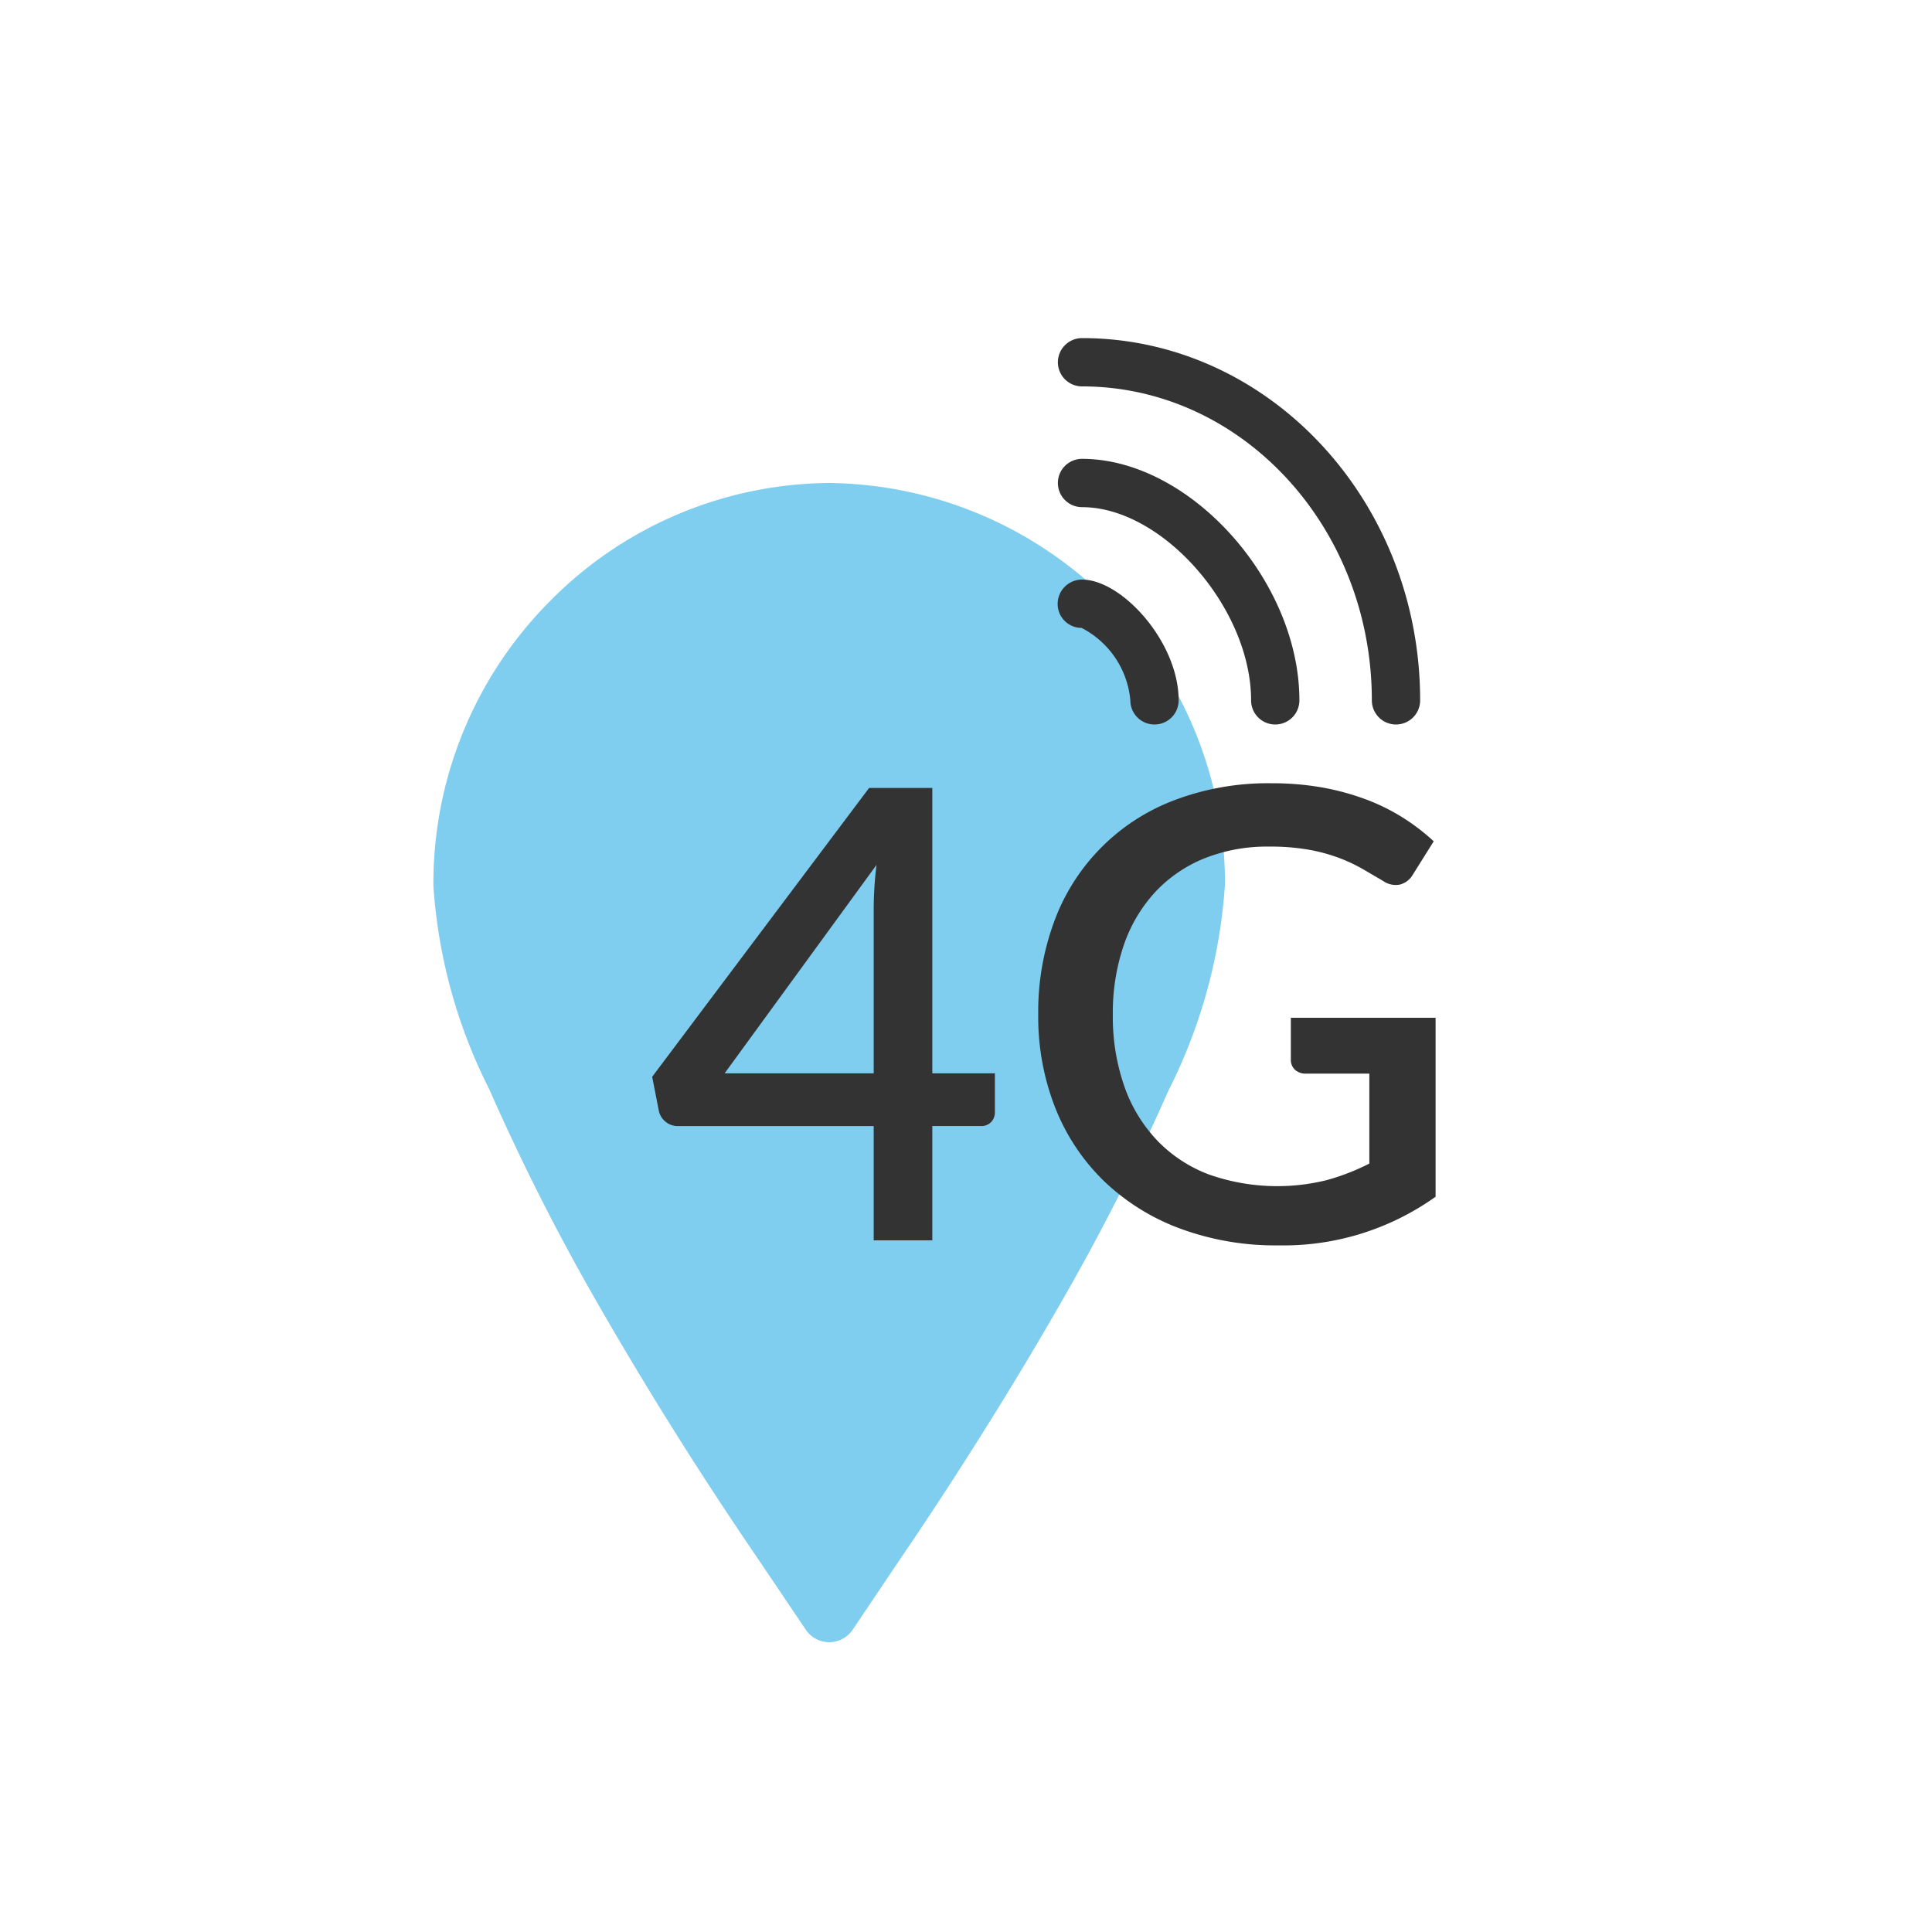 <svg xmlns="http://www.w3.org/2000/svg" viewBox="0 0 80 80">
  <path fill="rgba(255,255,255,0)" d="M0 0h80v80H0z"/>
  <path fill="#7fcdef" stroke="rgba(0,0,0,0)" d="M34.337 68a1.166 1.166 0 01-.97-.516l-2.061-3.056a159.683 159.683 0 01-6.551-10.443 92.569 92.569 0 01-4.492-8.874 21.8 21.8 0 01-2.316-8.423 16.544 16.544 0 014.772-11.741A16.394 16.394 0 0134.319 20h.022a16.578 16.578 0 0116.383 16.61 22.124 22.124 0 01-2.346 8.559 91.608 91.608 0 01-4.475 8.819c-3.03 5.3-6.188 9.925-6.538 10.435l-.012.017-2.045 3.043a1.172 1.172 0 01-.971.517z"/>
  <g fill="#333">
    <path d="M57.805 30a1 1 0 01-1-1c0-7.168-5.383-13-12-13a1 1 0 010-2c7.72 0 14 6.729 14 15a1 1 0 01-1 1z"/>
    <path d="M52.805 30a1 1 0 01-1-1c0-3.813-3.664-8-7-8a1 1 0 010-2c4.458 0 9 5.047 9 10a1 1 0 01-1 1zm-5 0a1 1 0 01-1-1 3.746 3.746 0 00-2.02-3 .991.991 0 01-.99-1 1.008 1.008 0 011.01-1c1.652 0 4 2.586 4 5a1 1 0 01-1 1zm-6.609 14.444v1.613a.585.585 0 01-.15.4.565.565 0 01-.448.169h-1.993v4.734h-2.427v-4.732h-8.1a.78.78 0 01-.513-.175.8.8 0 01-.28-.435l-.28-1.431 8.983-11.96h2.617v11.817zm-5.018 0v-6.838a15.126 15.126 0 01.117-1.793l-6.29 8.631zm23.267-2.3v7.41a10.835 10.835 0 01-6.5 2.014 11.359 11.359 0 01-4.115-.709 9.111 9.111 0 01-3.139-1.975 8.666 8.666 0 01-2-3.023 10.306 10.306 0 01-.7-3.861 10.76 10.76 0 01.675-3.88 8.484 8.484 0 014.98-4.992 10.92 10.92 0 014-.695 11.875 11.875 0 012.1.174 10.476 10.476 0 011.8.489 8.373 8.373 0 011.533.754 8.621 8.621 0 011.288.987l-.872 1.392a.871.871 0 01-.532.4.912.912 0 01-.7-.156l-.8-.468a6.783 6.783 0 00-.968-.462 7.122 7.122 0 00-1.261-.351 9.133 9.133 0 00-1.69-.136 6.99 6.99 0 00-2.672.487 5.713 5.713 0 00-2.034 1.391 6.191 6.191 0 00-1.3 2.19A8.611 8.611 0 0046.08 42a8.732 8.732 0 00.482 3 6.225 6.225 0 001.365 2.235 5.8 5.8 0 002.139 1.4 8.527 8.527 0 004.861.234 9.341 9.341 0 001.774-.688v-3.724h-2.612a.652.652 0 01-.469-.162.562.562 0 01-.169-.423v-1.728z"/>
  </g>
</svg>
